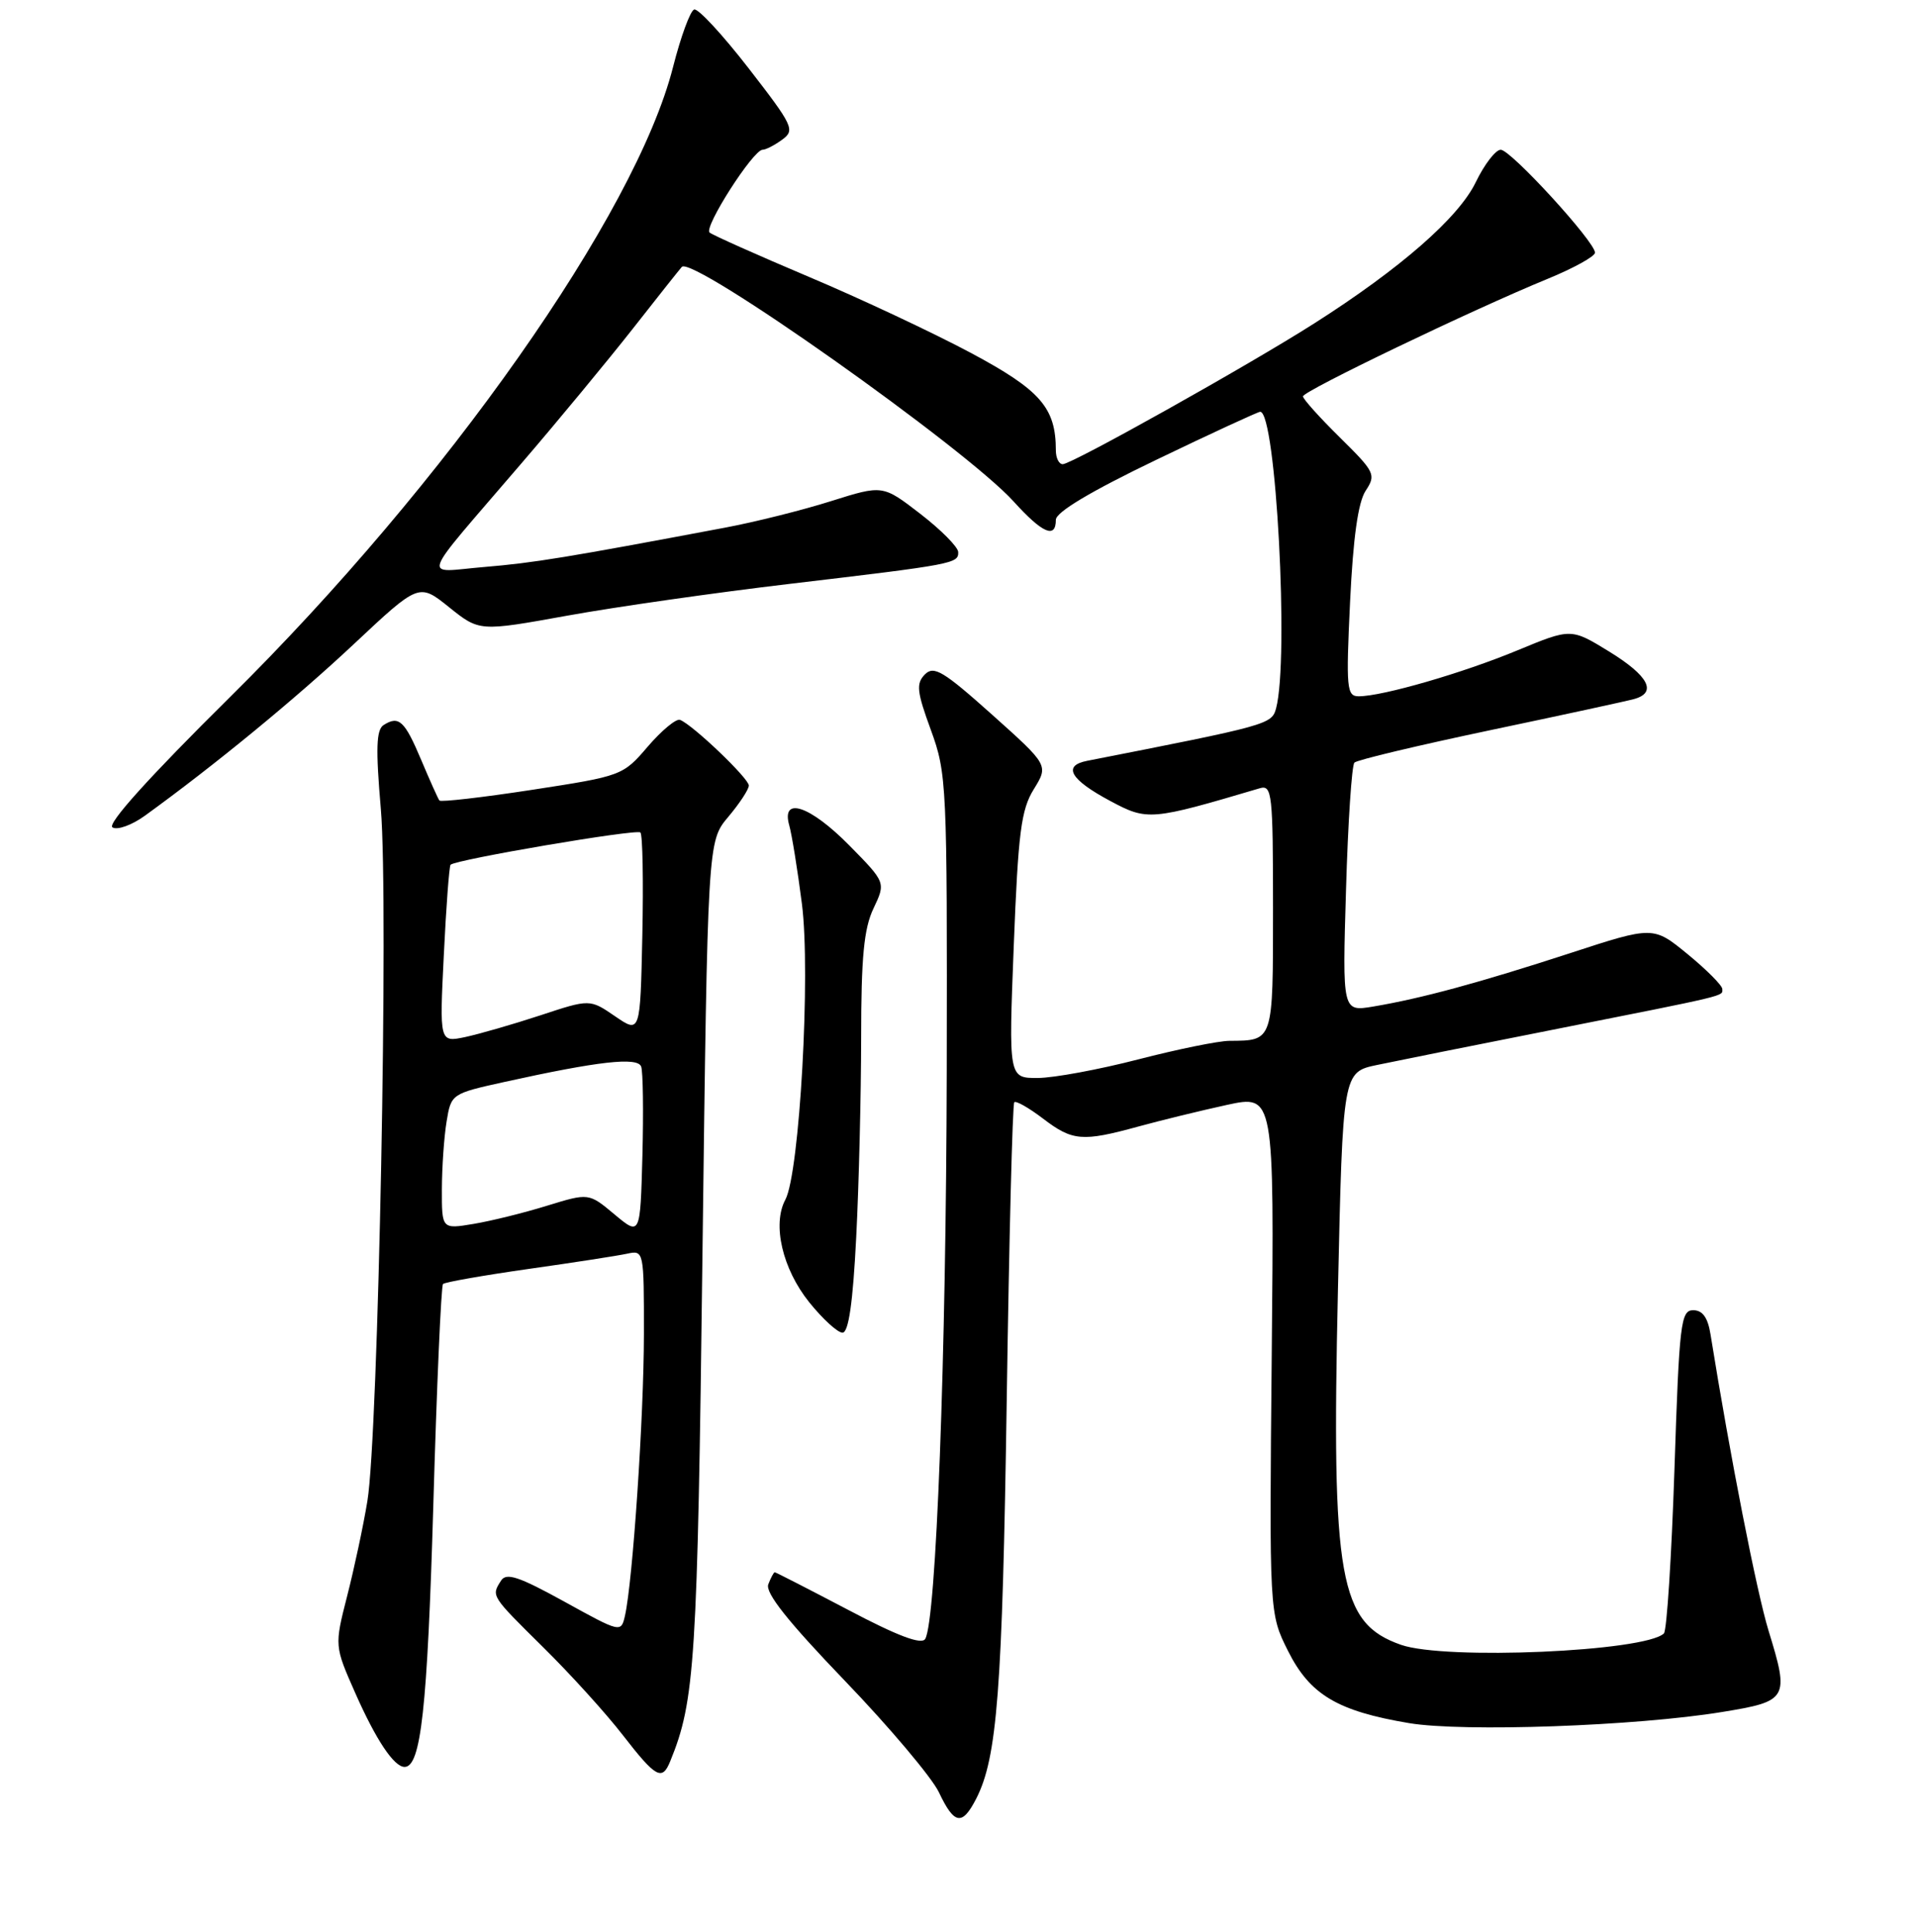 <?xml version="1.0" encoding="UTF-8" standalone="no"?>
<!DOCTYPE svg PUBLIC "-//W3C//DTD SVG 1.1//EN" "http://www.w3.org/Graphics/SVG/1.1/DTD/svg11.dtd" >
<svg xmlns="http://www.w3.org/2000/svg" xmlns:xlink="http://www.w3.org/1999/xlink" version="1.1" viewBox="0 0 256 258">
 <g >
 <path fill="currentColor"
d=" M 130.36 240.25 C 133.17 234.77 133.86 225.82 134.44 187.07 C 134.76 165.38 135.21 147.45 135.45 147.22 C 135.68 146.99 137.40 147.97 139.28 149.40 C 143.22 152.41 144.53 152.52 152.00 150.47 C 155.03 149.64 160.35 148.34 163.83 147.58 C 170.16 146.21 170.16 146.21 169.83 180.86 C 169.50 215.50 169.50 215.50 172.00 220.50 C 174.93 226.35 178.59 228.54 188.17 230.15 C 195.42 231.36 218.48 230.55 229.99 228.66 C 238.78 227.23 238.97 226.89 236.18 217.82 C 234.59 212.63 231.06 194.61 228.43 178.25 C 228.07 175.98 227.37 175.00 226.11 175.00 C 224.46 175.00 224.25 176.71 223.61 196.25 C 223.22 207.93 222.59 217.80 222.20 218.17 C 219.68 220.60 192.99 221.76 187.09 219.69 C 178.84 216.80 177.80 211.00 178.67 172.35 C 179.32 143.20 179.32 143.20 183.91 142.24 C 186.43 141.71 196.82 139.62 207.00 137.61 C 231.18 132.81 230.00 133.09 230.00 132.10 C 230.00 131.63 227.92 129.54 225.39 127.46 C 220.78 123.68 220.78 123.68 209.64 127.32 C 197.54 131.26 189.81 133.36 183.38 134.44 C 179.26 135.13 179.26 135.13 179.75 118.82 C 180.01 109.84 180.52 102.21 180.87 101.86 C 181.21 101.50 189.38 99.56 199.00 97.53 C 208.62 95.51 217.29 93.63 218.25 93.36 C 221.33 92.49 220.14 90.26 214.90 87.03 C 209.80 83.90 209.80 83.90 202.65 86.86 C 195.36 89.89 184.62 93.00 181.45 93.00 C 179.84 93.00 179.74 91.98 180.29 80.41 C 180.70 71.81 181.36 67.10 182.37 65.55 C 183.79 63.40 183.61 63.05 178.93 58.43 C 176.22 55.76 174.00 53.29 174.00 52.94 C 174.00 52.24 196.59 41.38 206.66 37.25 C 210.15 35.82 213.00 34.24 213.00 33.75 C 213.00 32.29 201.75 20.00 200.41 20.00 C 199.73 20.00 198.23 21.95 197.08 24.33 C 194.79 29.07 187.02 35.86 175.50 43.20 C 166.66 48.83 143.14 62.00 141.92 62.00 C 141.41 62.00 141.00 61.17 141.00 60.15 C 141.00 54.46 138.95 52.11 129.66 47.14 C 124.62 44.45 114.88 39.87 108.00 36.97 C 101.12 34.06 95.17 31.40 94.76 31.06 C 93.95 30.37 100.58 20.00 101.84 20.00 C 102.27 20.00 103.45 19.39 104.46 18.65 C 106.20 17.38 105.92 16.80 99.98 9.13 C 96.49 4.63 93.22 1.09 92.70 1.27 C 92.18 1.44 90.91 4.90 89.88 8.95 C 84.90 28.57 59.59 64.56 30.68 93.14 C 19.94 103.77 14.27 110.05 15.02 110.51 C 15.66 110.91 17.61 110.21 19.35 108.95 C 28.61 102.25 39.47 93.33 47.23 86.05 C 55.95 77.87 55.95 77.87 59.98 81.11 C 64.02 84.35 64.02 84.35 75.76 82.23 C 82.22 81.06 95.60 79.15 105.50 77.98 C 127.44 75.38 128.01 75.27 127.96 73.73 C 127.93 73.05 125.66 70.76 122.90 68.63 C 117.88 64.76 117.88 64.76 110.99 66.93 C 107.20 68.13 100.81 69.73 96.80 70.48 C 75.62 74.47 71.29 75.18 64.69 75.73 C 56.32 76.42 55.72 78.13 69.52 62.02 C 74.49 56.24 81.19 48.12 84.43 44.00 C 87.66 39.88 90.64 36.12 91.05 35.65 C 92.44 34.07 128.94 59.87 135.37 66.99 C 139.21 71.23 141.00 72.01 141.00 69.43 C 141.00 68.41 145.63 65.64 154.38 61.43 C 161.73 57.89 168.00 55.00 168.29 55.00 C 170.40 55.00 172.16 88.07 170.41 94.61 C 169.83 96.75 169.39 96.87 145.18 101.62 C 141.85 102.27 142.92 104.13 148.28 106.99 C 153.23 109.64 153.67 109.60 168.25 105.28 C 169.87 104.81 170.00 106.02 170.00 121.28 C 170.00 139.22 170.08 138.98 164.17 139.02 C 162.70 139.03 157.22 140.15 152.00 141.50 C 146.78 142.85 140.74 143.97 138.60 143.98 C 134.69 144.00 134.69 144.00 135.38 126.31 C 135.97 111.19 136.36 108.15 138.05 105.42 C 140.03 102.21 140.03 102.21 132.47 95.44 C 125.96 89.62 124.71 88.87 123.51 90.08 C 122.32 91.30 122.43 92.37 124.31 97.50 C 126.43 103.31 126.50 104.74 126.43 143.00 C 126.35 181.27 125.02 216.54 123.55 218.91 C 123.06 219.71 119.87 218.51 113.28 215.03 C 108.02 212.27 103.60 210.00 103.46 210.00 C 103.33 210.00 102.94 210.72 102.60 211.61 C 102.16 212.73 105.22 216.58 112.82 224.49 C 118.78 230.69 124.43 237.40 125.38 239.38 C 127.43 243.72 128.49 243.90 130.36 240.25 Z  M 89.50 235.25 C 92.81 227.16 93.14 222.01 93.81 167.44 C 94.50 112.38 94.50 112.38 97.25 109.11 C 98.76 107.32 100.00 105.43 100.00 104.92 C 100.00 103.96 92.47 96.77 90.81 96.15 C 90.30 95.95 88.36 97.56 86.51 99.71 C 83.19 103.60 83.03 103.65 71.08 105.49 C 64.44 106.51 58.86 107.15 58.68 106.92 C 58.50 106.69 57.41 104.26 56.26 101.53 C 54.04 96.26 53.27 95.54 51.23 96.84 C 50.25 97.46 50.16 99.96 50.86 108.07 C 51.91 120.38 50.53 191.67 49.06 200.50 C 48.52 203.80 47.30 209.50 46.36 213.17 C 44.66 219.84 44.66 219.84 47.46 226.17 C 50.22 232.41 52.62 236.00 54.03 236.00 C 56.21 236.00 57.07 228.19 57.86 201.23 C 58.32 185.13 58.91 171.75 59.16 171.50 C 59.41 171.25 64.54 170.35 70.56 169.49 C 76.58 168.64 82.51 167.72 83.75 167.45 C 85.98 166.97 86.00 167.06 85.99 178.23 C 85.98 189.24 84.50 211.21 83.46 215.80 C 82.94 218.09 82.89 218.08 75.36 213.92 C 69.28 210.57 67.61 210.01 66.91 211.12 C 65.59 213.19 65.53 213.09 72.55 220.03 C 76.16 223.59 80.94 228.86 83.17 231.75 C 87.59 237.45 88.42 237.91 89.50 235.25 Z  M 114.34 165.25 C 114.70 158.24 114.99 146.27 115.00 138.65 C 115.00 127.87 115.36 124.03 116.65 121.33 C 118.29 117.87 118.29 117.87 113.43 112.93 C 108.18 107.60 104.28 106.29 105.40 110.25 C 105.75 111.49 106.51 116.20 107.09 120.73 C 108.28 129.99 106.78 156.67 104.88 160.23 C 103.10 163.54 104.49 169.48 108.06 173.93 C 109.86 176.17 111.86 178.00 112.51 178.00 C 113.32 178.00 113.90 174.00 114.34 165.25 Z  M 82.06 162.20 C 78.63 159.33 78.63 159.33 73.06 161.04 C 70.00 161.99 65.59 163.08 63.25 163.47 C 59.00 164.18 59.00 164.18 59.01 158.84 C 59.02 155.90 59.30 151.83 59.64 149.79 C 60.24 146.11 60.30 146.07 67.37 144.51 C 79.91 141.74 85.12 141.15 85.62 142.45 C 85.87 143.10 85.94 148.45 85.79 154.35 C 85.50 165.07 85.50 165.07 82.06 162.20 Z  M 59.27 127.52 C 59.58 121.09 59.99 115.68 60.17 115.50 C 60.90 114.80 85.02 110.69 85.52 111.19 C 85.82 111.48 85.93 117.65 85.78 124.88 C 85.50 138.04 85.50 138.04 82.14 135.74 C 78.77 133.43 78.77 133.43 72.14 135.62 C 68.49 136.82 63.97 138.12 62.10 138.52 C 58.69 139.23 58.69 139.23 59.27 127.52 Z "/>
</g>
</svg>